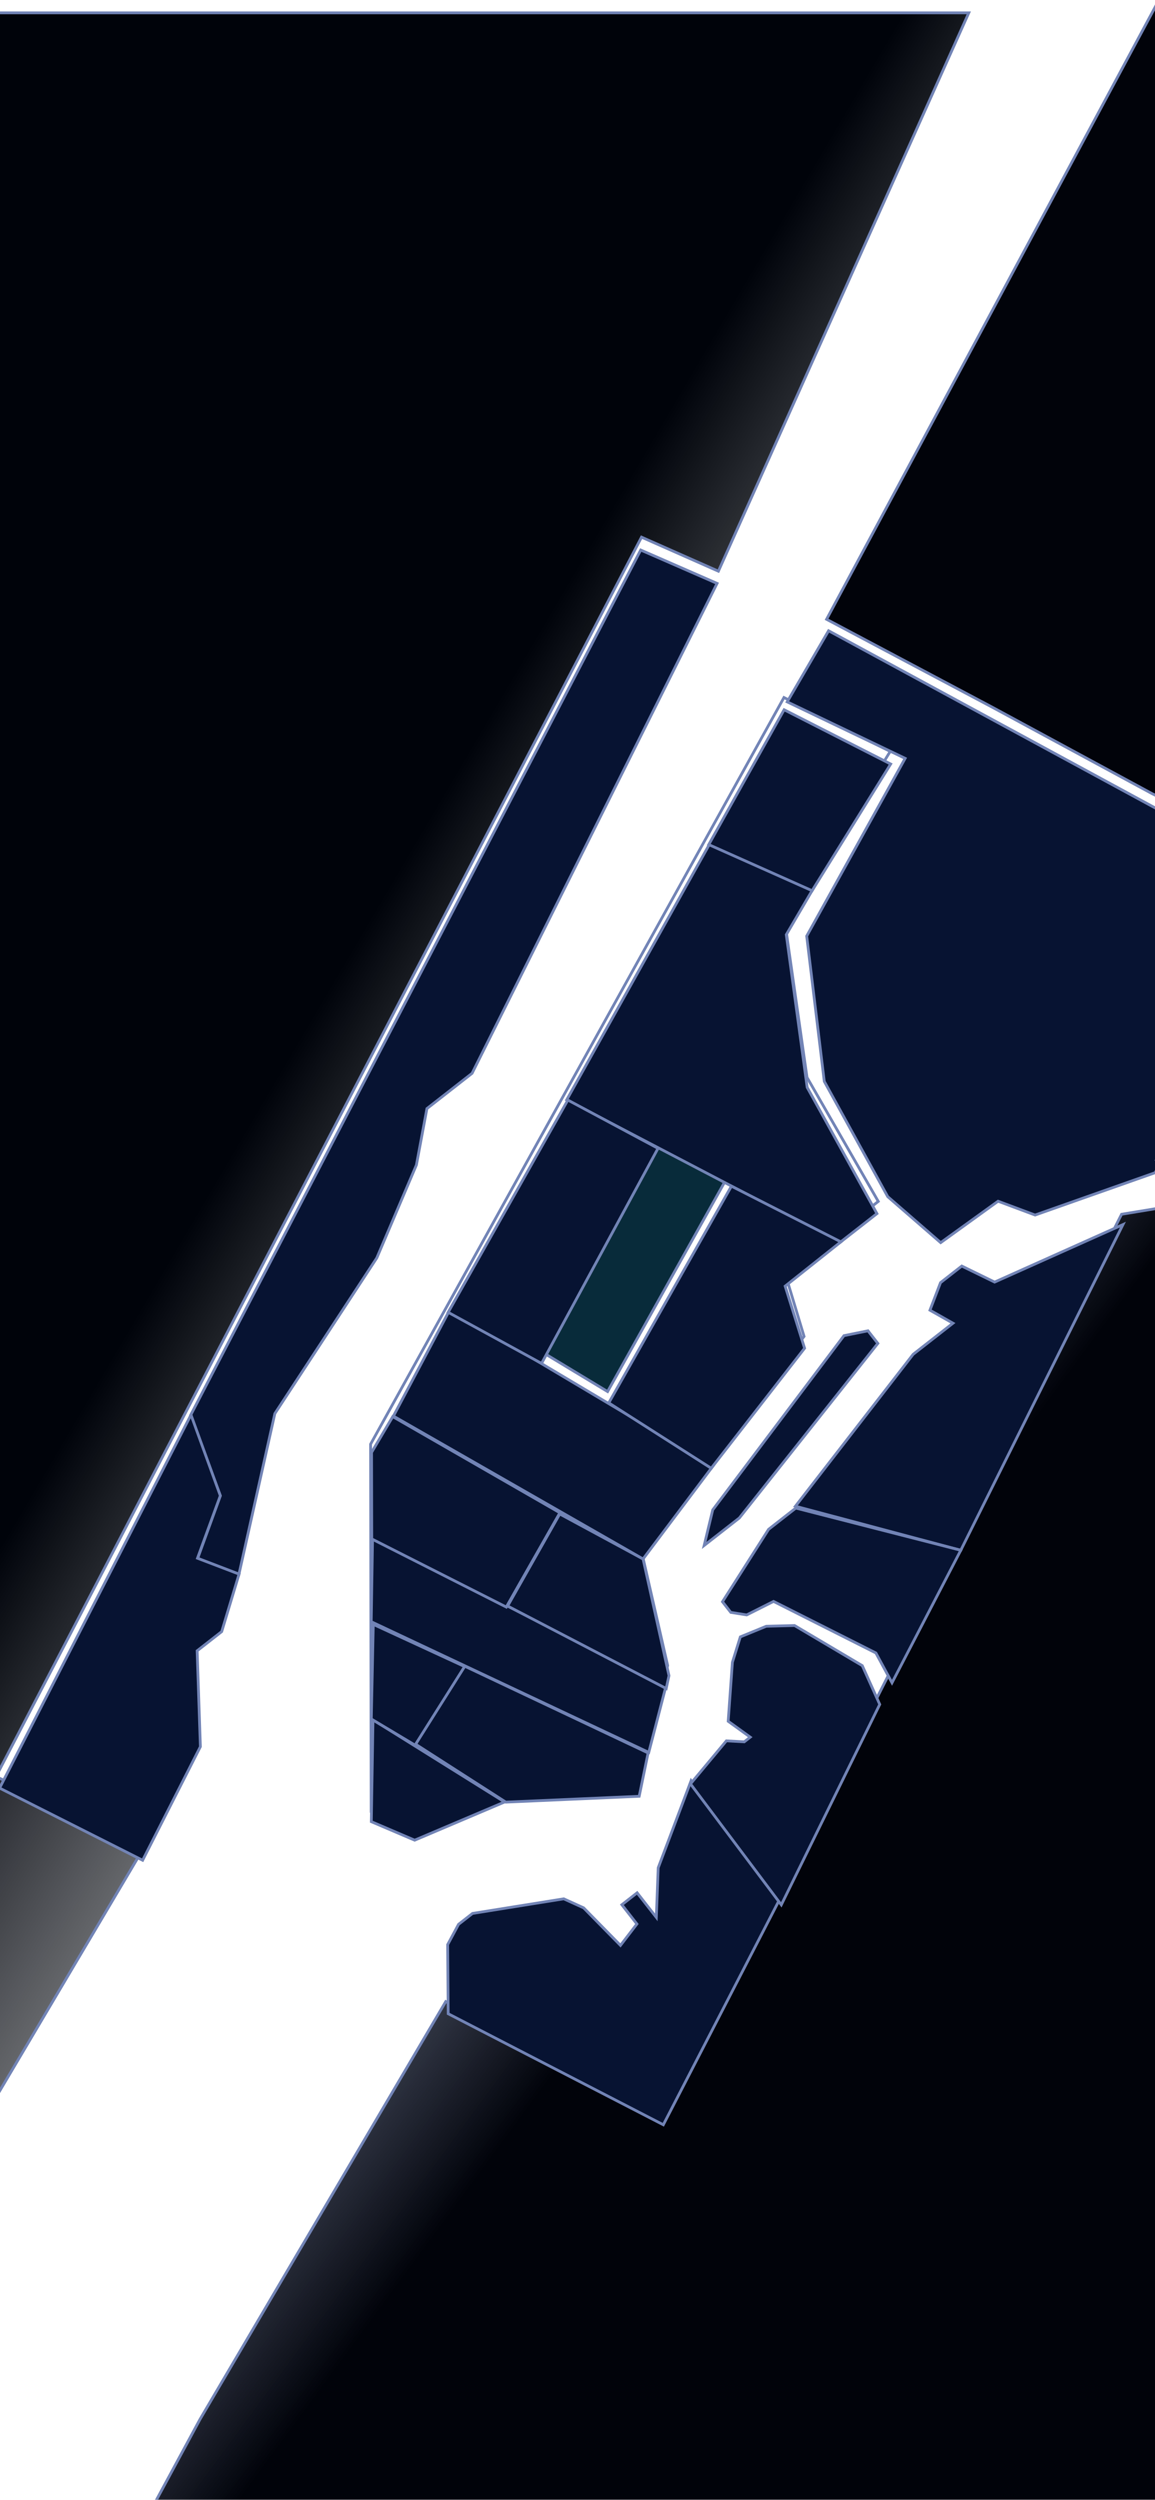 <svg width="414" height="896" viewBox="0 0 414 896" fill="none" style="background: linear-gradient(147.68deg, #4863AA 19.38%, #425DA2 19.38%, #254BAD 48.53%);" xmlns="http://www.w3.org/2000/svg">
<g filter="url(#filter0_f)">
<path d="M281.404 330.974L319.093 269.314L281.003 250.01L132.838 517.625L133.04 649.352L148.633 655.568L181.242 642.351L228.821 640.439L239.317 596.964L229.788 555.338L288.214 479.006L281.486 456.661L314.807 430.619L289.269 386.169L281.404 330.974Z" stroke="#7284B6"/>
<path d="M194.545 484.735L236.755 407.274L261.9 419.827L217.787 498.775L194.545 484.735Z" fill="#082B3A" stroke="#7284B6"/>
<path d="M71.686 867.143L159.773 717.407L239.049 757.406L402.019 435.221L433.234 430.078L441.481 455.838L462.844 448.343L477.068 458.695L487.893 419.565L865.894 137.155L938.834 234.295L1405.06 855.205L516.441 1508.41L48.62 909.819L71.686 867.143Z" fill="url(#paint0_linear)" stroke="#7284B6"/>
<g filter="url(#filter1_f)">
<path d="M-1.419 636.737L51.364 662.578L-12.948 771.114L-228.351 495.498L-49.5 4.596L347.257 4.596L257.504 204.733L229.948 192.531L-1.419 636.737Z" fill="url(#paint1_linear)"/>
<path d="M-1.419 636.737L51.364 662.578L-12.948 771.114L-228.351 495.498L-49.5 4.596L347.257 4.596L257.504 204.733L229.948 192.531L-1.419 636.737Z" stroke="#7284B6"/>
</g>
<g filter="url(#filter2_d)">
<path d="M203.12 390.238L301.002 441.407L314.331 430.991L289.321 385.745L281.828 331.026L291.354 314.763L254.41 298.396L203.12 390.238Z" fill="#071332" stroke="#7284B6"/>
<path d="M254.044 298.727L291.089 315.246L319.252 269.849L281.061 250.392L254.044 298.727Z" fill="#071332" stroke="#7284B6"/>
<path d="M133.093 648.928L133.696 612.418L180.871 641.875L148.633 655.569L133.093 648.928Z" fill="#071332" stroke="#7284B6"/>
<path d="M166.795 593.451L133.801 578.214L133.085 612.128L148.924 621.602L166.795 593.451Z" fill="#071332" stroke="#7284B6"/>
<path d="M229.112 639.829L232.308 624.296L166.61 593.213L148.977 621.178L181.295 641.927L229.112 639.829Z" fill="#071332" stroke="#7284B6"/>
<path d="M133.058 577.263L133.543 546.979L238.664 600.543L232.546 624.11L133.058 577.263Z" fill="#071332" stroke="#7284B6"/>
<path d="M133.181 516.591L140.781 503.751L200.685 538.212L181.476 572.01L133.253 547.589L133.181 516.591Z" fill="#071332" stroke="#7284B6"/>
<path d="M239.793 596.593L230.502 554.78L200.633 538.636L181.952 571.638L238.797 601.205L239.793 596.593Z" fill="#071332" stroke="#7284B6"/>
<path d="M141.019 503.565L161.336 465.255L255.634 521.364L230.502 554.78L141.019 503.565Z" fill="#071332" stroke="#7284B6"/>
<path d="M160.643 466.374L203.545 390.29L235.855 407.594L194.121 484.683L160.643 466.374Z" fill="#071332" stroke="#7284B6"/>
<path d="M254.933 522.268L218.211 498.828L262.168 421.151L301.4 441.115L281.43 456.988L288.4 479.244L254.933 522.268Z" fill="#071332" stroke="#7284B6"/>
<path d="M311.117 472.991L302.511 474.733L255.471 537.183L252.401 549.934L265.016 540.075L314.652 477.513L311.117 472.991Z" fill="#071332" stroke="#7284B6"/>
<path d="M282.163 247.569L296.998 222.079L467.618 314.643L414.046 416.319L371.014 431.502L357.751 426.546L337.177 441.397L318.202 424.916L295.453 383.592L289.154 331.512L324.442 267.818L282.163 247.569Z" fill="#071332" stroke="#7284B6"/>
<path d="M356.514 455.532L402.512 434.918L344.384 551.653L285.115 535.869L327.299 481.432L341.58 470.271L333.329 465.601L337.121 455.736L344.737 449.784L356.514 455.532Z" fill="#071332" stroke="#7284B6"/>
<path d="M247.72 634.24L279.537 676.614L237.76 757.571L160.65 717.771L160.459 693L164.363 685.732L169.362 681.825L202.069 676.583L209.204 679.825L222.403 693.279L228.293 685.609L222.898 678.707L228.373 674.428L235.255 683.235L235.929 665.456L247.72 634.24Z" fill="#071332" stroke="#7284B6"/>
<path d="M309.077 593.01L315.335 606.905L280.053 678.741L247.498 635.385L260.365 619.962L266.777 620.318L268.919 618.644L261.011 612.94L262.524 591.821L265.364 582.7L274.655 578.89L284.801 578.628L309.077 593.01Z" fill="#071332" stroke="#7284B6"/>
<path d="M285.249 536.531L344.384 551.653L319.732 599.15L313.957 588.471L277.273 569.985L267.641 574.829L261.942 573.915L258.966 570.107L275.491 544.157L285.249 536.531Z" fill="#071332" stroke="#7284B6"/>
<path d="M229.658 193.141L68.319 503.257L78.984 532.111L70.85 554.57L85.647 560.258L98.521 502.657L135.058 446.882L149.26 413.546L153.028 393.348L169.213 380.7L257.028 205.105L229.658 193.141Z" fill="#071332" stroke="#7284B6"/>
<path d="M51.126 662.764L-0.147 636.893L68.457 503.108L78.973 532.102L70.786 554.506L85.689 560.198L79.469 580.805L70.662 587.688L71.829 622.048L51.126 662.764Z" fill="#071332" stroke="#7284B6"/>
</g>
<path d="M296.278 221.97L553.617 -257.495L826.83 106.362L503.67 349.015L414.284 416.133L443.876 359.397L468.674 313.051L441.192 298.491L412.996 284.488L355.883 253.597L296.278 221.97Z" fill="url(#paint2_linear)" stroke="#7284B6"/>
</g>
<defs>
<filter id="filter0_f" x="-230.915" y="-260.422" width="1638.68" height="1771.53" filterUnits="userSpaceOnUse" color-interpolation-filters="sRGB">
<feFlood flood-opacity="0" result="BackgroundImageFix"/>
<feBlend mode="normal" in="SourceGraphic" in2="BackgroundImageFix" result="shape"/>
<feGaussianBlur stdDeviation="1" result="effect1_foregroundBlur"/>
</filter>
<filter id="filter1_f" x="-232.915" y="0.095" width="584.945" height="775.903" filterUnits="userSpaceOnUse" color-interpolation-filters="sRGB">
<feFlood flood-opacity="0" result="BackgroundImageFix"/>
<feBlend mode="normal" in="SourceGraphic" in2="BackgroundImageFix" result="shape"/>
<feGaussianBlur stdDeviation="2" result="effect1_foregroundBlur"/>
</filter>
<filter id="filter2_d" x="-49.228" y="171.898" width="551.599" height="616.874" filterUnits="userSpaceOnUse" color-interpolation-filters="sRGB">
<feFlood flood-opacity="0" result="BackgroundImageFix"/>
<feColorMatrix in="SourceAlpha" type="matrix" values="0 0 0 0 0 0 0 0 0 0 0 0 0 0 0 0 0 0 127 0"/>
<feOffset dy="4"/>
<feGaussianBlur stdDeviation="2"/>
<feColorMatrix type="matrix" values="0 0 0 0 0 0 0 0 0 0 0 0 0 0 0 0 0 0 0.25 0"/>
<feBlend mode="normal" in2="BackgroundImageFix" result="effect1_dropShadow"/>
<feBlend mode="normal" in="SourceGraphic" in2="effect1_dropShadow" result="shape"/>
</filter>
<linearGradient id="paint0_linear" x1="233.188" y1="711.998" x2="124.51" y2="631.965" gradientUnits="userSpaceOnUse">
<stop offset="0.069" stop-color="#01030A"/>
<stop offset="0.448" stop-color="#03091B" stop-opacity="0.807"/>
<stop offset="0.985" stop-color="#03091B" stop-opacity="0.187"/>
<stop offset="0.985" stop-color="#03091B" stop-opacity="0"/>
</linearGradient>
<linearGradient id="paint1_linear" x1="-53.844" y1="479.064" x2="475.169" y2="790.402" gradientUnits="userSpaceOnUse">
<stop stop-color="#00030A"/>
<stop offset="0.138" stop-color="#00030A"/>
<stop offset="0.411" stop-color="#00030A" stop-opacity="0.336"/>
<stop offset="0.516" stop-color="#00030A" stop-opacity="0"/>
</linearGradient>
<linearGradient id="paint2_linear" x1="535.192" y1="86.33" x2="10.274" y2="535.54" gradientUnits="userSpaceOnUse">
<stop offset="1" stop-color="#01030A"/>
<stop offset="1" stop-color="#00030B" stop-opacity="0"/>
</linearGradient>
</defs>
</svg>

